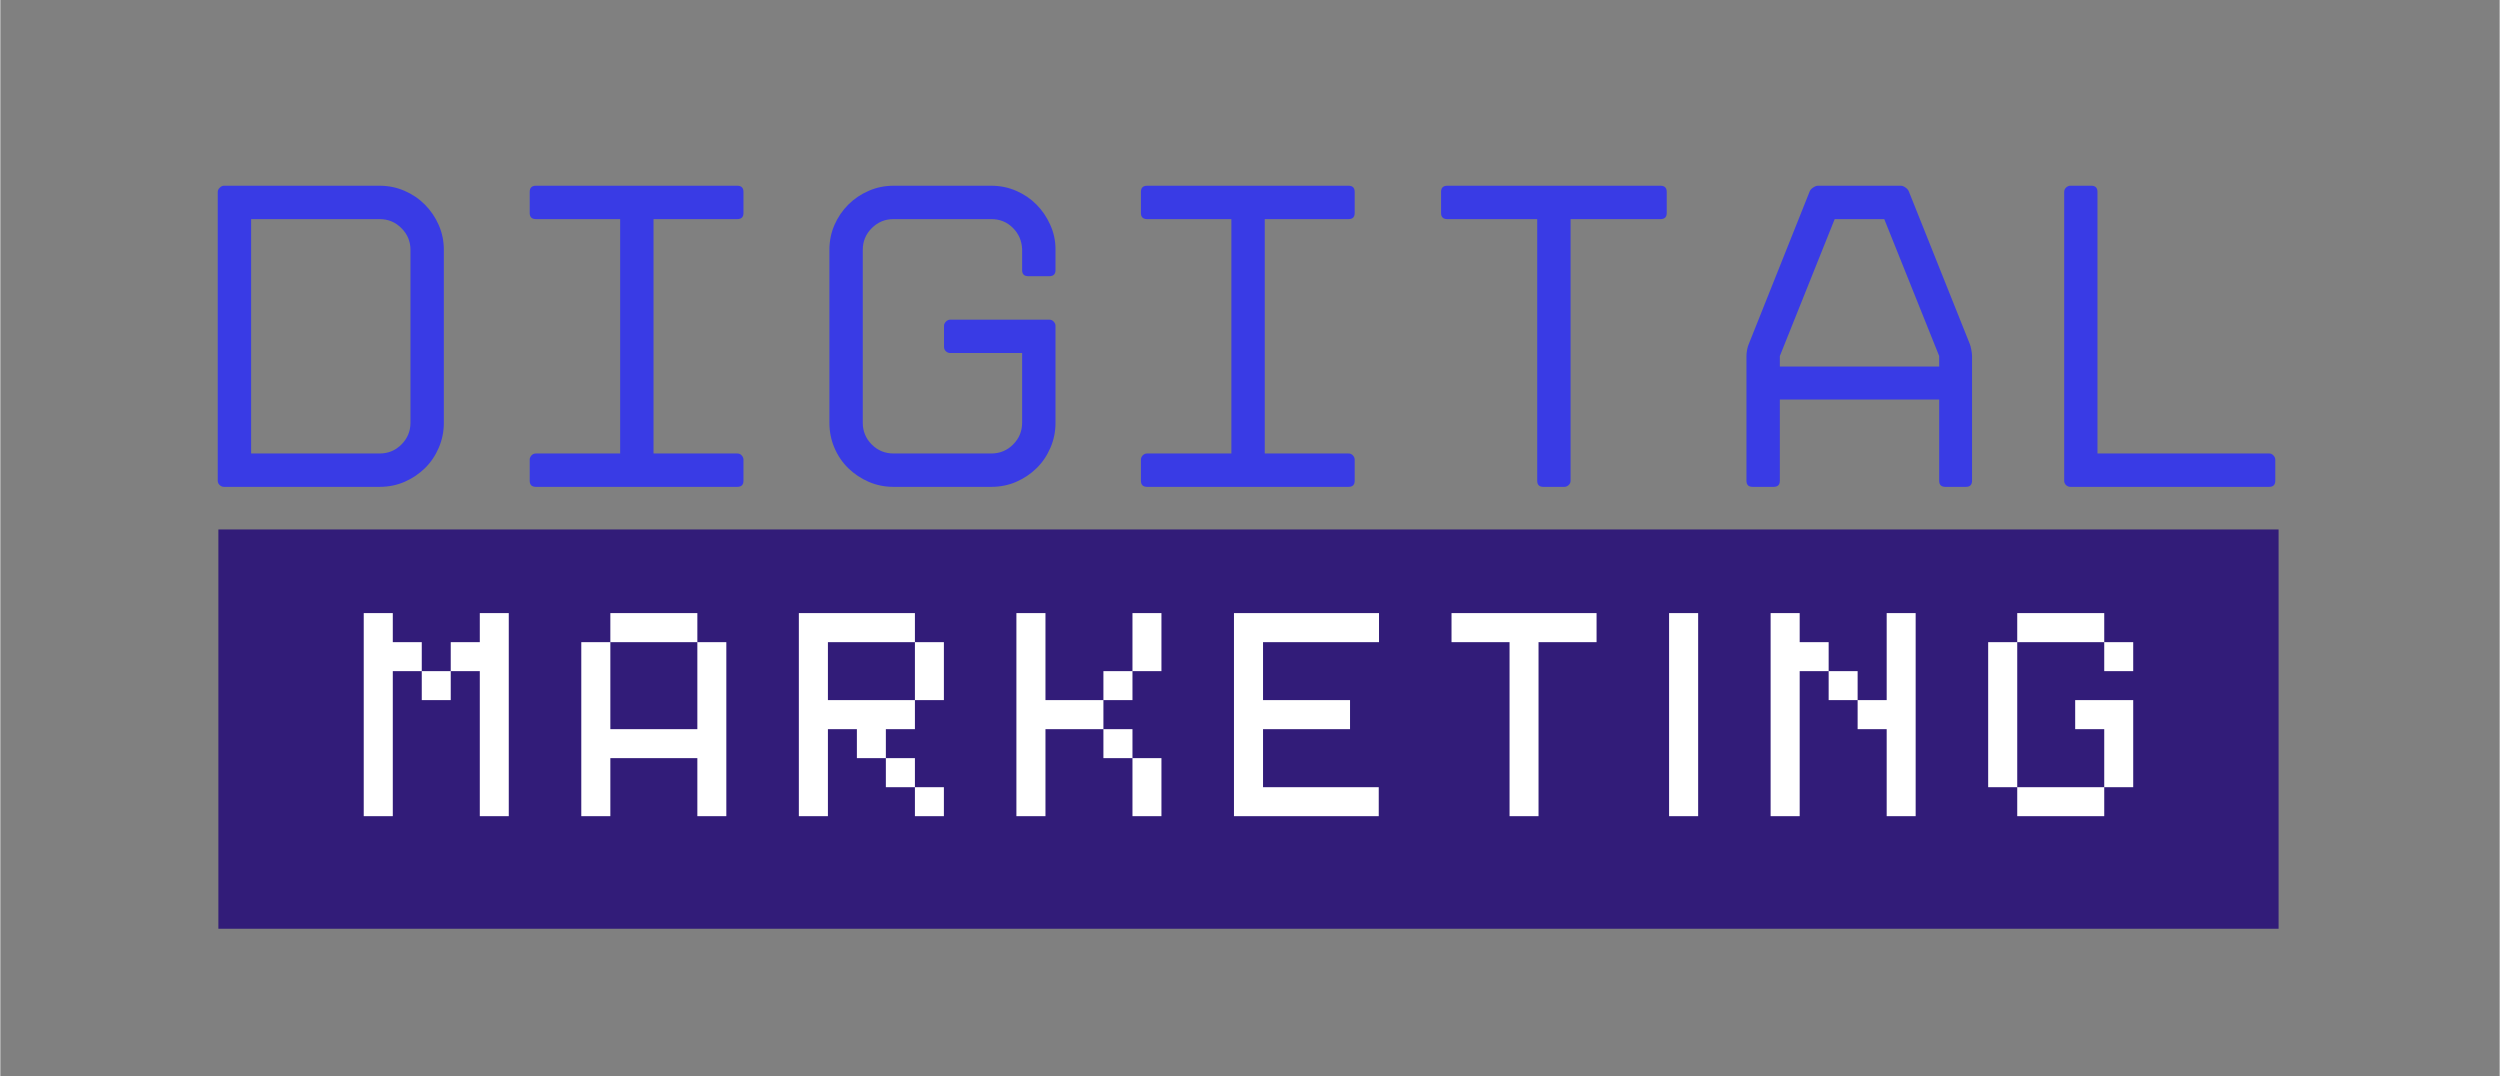 <svg xmlns="http://www.w3.org/2000/svg" xmlns:xlink="http://www.w3.org/1999/xlink" width="604" zoomAndPan="magnify" viewBox="0 0 452.88 195" height="260" preserveAspectRatio="xMidYMid meet" version="1.0"><rect x="0" y="0" width="452.88" height="195" fill="#808080" stroke="none"/><defs><g/></defs><g fill="#393be5" fill-opacity="1"><g transform="translate(32.161, 88.218)"><g><path d="M 7.234 -1.109 L 7.234 -53.438 C 7.234 -53.707 7.352 -53.961 7.594 -54.203 C 7.832 -54.441 8.082 -54.562 8.344 -54.562 L 36.578 -54.562 C 38.172 -54.562 39.672 -54.254 41.078 -53.641 C 42.484 -53.035 43.711 -52.203 44.766 -51.141 C 45.828 -50.078 46.664 -48.844 47.281 -47.438 C 47.895 -46.031 48.203 -44.535 48.203 -42.953 L 48.203 -11.609 C 48.203 -10.016 47.895 -8.504 47.281 -7.078 C 46.664 -5.648 45.828 -4.414 44.766 -3.375 C 43.711 -2.344 42.484 -1.52 41.078 -0.906 C 39.672 -0.301 38.172 0 36.578 0 L 8.344 0 C 8.082 0 7.832 -0.102 7.594 -0.312 C 7.352 -0.531 7.234 -0.797 7.234 -1.109 Z M 13.281 -6.047 L 36.578 -6.047 C 38.117 -6.047 39.43 -6.586 40.516 -7.672 C 41.609 -8.766 42.156 -10.078 42.156 -11.609 L 42.156 -42.953 C 42.156 -44.484 41.609 -45.789 40.516 -46.875 C 39.43 -47.969 38.117 -48.516 36.578 -48.516 L 13.281 -48.516 Z M 13.281 -6.047 "/></g></g></g><g fill="#393be5" fill-opacity="1"><g transform="translate(87.578, 88.218)"><g><path d="M 8.344 -1.109 L 8.344 -4.938 C 8.344 -5.195 8.445 -5.445 8.656 -5.688 C 8.875 -5.926 9.145 -6.047 9.469 -6.047 L 24.734 -6.047 L 24.734 -48.516 L 9.469 -48.516 C 8.719 -48.516 8.344 -48.883 8.344 -49.625 L 8.344 -53.438 C 8.344 -54.188 8.719 -54.562 9.469 -54.562 L 45.969 -54.562 C 46.707 -54.562 47.078 -54.188 47.078 -53.438 L 47.078 -49.625 C 47.078 -48.883 46.707 -48.516 45.969 -48.516 L 30.781 -48.516 L 30.781 -6.047 L 45.969 -6.047 C 46.289 -6.047 46.555 -5.926 46.766 -5.688 C 46.973 -5.445 47.078 -5.195 47.078 -4.938 L 47.078 -1.109 C 47.078 -0.367 46.707 0 45.969 0 L 9.469 0 C 8.719 0 8.344 -0.367 8.344 -1.109 Z M 8.344 -1.109 "/></g></g></g><g fill="#393be5" fill-opacity="1"><g transform="translate(142.994, 88.218)"><g><path d="M 47.078 -30.297 C 47.398 -30.297 47.664 -30.176 47.875 -29.938 C 48.094 -29.695 48.203 -29.445 48.203 -29.188 L 48.203 -11.609 C 48.203 -10.016 47.895 -8.504 47.281 -7.078 C 46.664 -5.648 45.828 -4.414 44.766 -3.375 C 43.711 -2.344 42.484 -1.52 41.078 -0.906 C 39.672 -0.301 38.172 0 36.578 0 L 18.844 0 C 17.258 0 15.766 -0.301 14.359 -0.906 C 12.953 -1.52 11.719 -2.344 10.656 -3.375 C 9.594 -4.414 8.754 -5.648 8.141 -7.078 C 7.535 -8.504 7.234 -10.016 7.234 -11.609 L 7.234 -42.953 C 7.234 -44.535 7.535 -46.031 8.141 -47.438 C 8.754 -48.844 9.594 -50.078 10.656 -51.141 C 11.719 -52.203 12.953 -53.035 14.359 -53.641 C 15.766 -54.254 17.258 -54.562 18.844 -54.562 L 36.578 -54.562 C 38.172 -54.562 39.672 -54.254 41.078 -53.641 C 42.484 -53.035 43.703 -52.211 44.734 -51.172 C 45.766 -50.141 46.598 -48.922 47.234 -47.516 C 47.879 -46.109 48.203 -44.613 48.203 -43.031 L 48.203 -39.281 C 48.203 -38.539 47.828 -38.172 47.078 -38.172 L 43.266 -38.172 C 42.523 -38.172 42.156 -38.539 42.156 -39.281 L 42.156 -43.031 C 42.102 -44.562 41.547 -45.859 40.484 -46.922 C 39.422 -47.984 38.117 -48.516 36.578 -48.516 L 18.844 -48.516 C 17.312 -48.516 16 -47.969 14.906 -46.875 C 13.82 -45.789 13.281 -44.484 13.281 -42.953 L 13.281 -11.609 C 13.281 -10.078 13.82 -8.766 14.906 -7.672 C 16 -6.586 17.312 -6.047 18.844 -6.047 L 36.578 -6.047 C 38.117 -6.047 39.43 -6.586 40.516 -7.672 C 41.609 -8.766 42.156 -10.078 42.156 -11.609 L 42.156 -24.25 L 29.109 -24.25 C 28.836 -24.25 28.582 -24.352 28.344 -24.562 C 28.113 -24.781 28 -25.051 28 -25.375 L 28 -29.188 C 28 -29.445 28.113 -29.695 28.344 -29.938 C 28.582 -30.176 28.836 -30.297 29.109 -30.297 Z M 47.078 -30.297 "/></g></g></g><g fill="#393be5" fill-opacity="1"><g transform="translate(198.331, 88.218)"><g><path d="M 8.344 -1.109 L 8.344 -4.938 C 8.344 -5.195 8.445 -5.445 8.656 -5.688 C 8.875 -5.926 9.145 -6.047 9.469 -6.047 L 24.734 -6.047 L 24.734 -48.516 L 9.469 -48.516 C 8.719 -48.516 8.344 -48.883 8.344 -49.625 L 8.344 -53.438 C 8.344 -54.188 8.719 -54.562 9.469 -54.562 L 45.969 -54.562 C 46.707 -54.562 47.078 -54.188 47.078 -53.438 L 47.078 -49.625 C 47.078 -48.883 46.707 -48.516 45.969 -48.516 L 30.781 -48.516 L 30.781 -6.047 L 45.969 -6.047 C 46.289 -6.047 46.555 -5.926 46.766 -5.688 C 46.973 -5.445 47.078 -5.195 47.078 -4.938 L 47.078 -1.109 C 47.078 -0.367 46.707 0 45.969 0 L 9.469 0 C 8.719 0 8.344 -0.367 8.344 -1.109 Z M 8.344 -1.109 "/></g></g></g><g fill="#393be5" fill-opacity="1"><g transform="translate(253.748, 88.218)"><g><path d="M 24.734 -1.109 L 24.734 -48.516 L 8.438 -48.516 C 7.688 -48.516 7.312 -48.883 7.312 -49.625 L 7.312 -53.438 C 7.312 -54.188 7.688 -54.562 8.438 -54.562 L 47.078 -54.562 C 47.828 -54.562 48.203 -54.188 48.203 -53.438 L 48.203 -49.625 C 48.203 -48.883 47.828 -48.516 47.078 -48.516 L 30.781 -48.516 L 30.781 -1.109 C 30.781 -0.797 30.66 -0.531 30.422 -0.312 C 30.18 -0.102 29.93 0 29.672 0 L 25.844 0 C 25.102 0 24.734 -0.367 24.734 -1.109 Z M 24.734 -1.109 "/></g></g></g><g fill="#393be5" fill-opacity="1"><g transform="translate(309.165, 88.218)"><g><path d="M 35.156 -54.562 C 35.469 -54.562 35.77 -54.453 36.062 -54.234 C 36.352 -54.023 36.551 -53.789 36.656 -53.531 L 47.719 -25.844 C 47.82 -25.582 47.91 -25.238 47.984 -24.812 C 48.066 -24.383 48.109 -24.016 48.109 -23.703 L 48.109 -1.109 C 48.109 -0.367 47.738 0 47 0 L 43.266 0 C 42.523 0 42.156 -0.367 42.156 -1.109 L 42.156 -15.828 L 13.281 -15.828 L 13.281 -1.109 C 13.281 -0.367 12.91 0 12.172 0 L 8.344 0 C 7.602 0 7.234 -0.367 7.234 -1.109 L 7.234 -23.703 C 7.234 -24.016 7.27 -24.383 7.344 -24.812 C 7.426 -25.238 7.523 -25.582 7.641 -25.844 L 18.688 -53.531 C 18.789 -53.789 19 -54.023 19.312 -54.234 C 19.633 -54.453 19.93 -54.562 20.203 -54.562 Z M 42.156 -21.797 L 42.156 -23.703 L 32.203 -48.516 L 23.219 -48.516 L 13.281 -23.703 L 13.281 -21.797 Z M 42.156 -21.797 "/></g></g></g><g fill="#393be5" fill-opacity="1"><g transform="translate(364.581, 88.218)"><g><path d="M 10.5 -54.562 L 14.312 -54.562 C 15.051 -54.562 15.422 -54.188 15.422 -53.438 L 15.422 -6.047 L 46.531 -6.047 C 46.844 -6.047 47.102 -5.926 47.312 -5.688 C 47.531 -5.445 47.641 -5.195 47.641 -4.938 L 47.641 -1.109 C 47.641 -0.367 47.27 0 46.531 0 L 10.5 0 C 10.227 0 9.973 -0.102 9.734 -0.312 C 9.504 -0.531 9.391 -0.797 9.391 -1.109 L 9.391 -53.438 C 9.391 -53.758 9.504 -54.023 9.734 -54.234 C 9.973 -54.453 10.227 -54.562 10.5 -54.562 Z M 10.5 -54.562 "/></g></g></g><path fill="#321c79" d="M 39.512 95.938 L 412.82 95.938 L 412.82 168.289 L 39.512 168.289 L 39.512 95.938 " fill-opacity="1" fill-rule="nonzero"/><g fill="#ffffff" fill-opacity="1"><g transform="translate(63.223, 147.89)"><g><path d="M 23.656 0 L 23.656 -26.281 L 18.391 -26.281 L 18.391 -31.531 L 23.656 -31.531 L 23.656 -36.797 L 28.906 -36.797 L 28.906 0 Z M 2.625 0 L 2.625 -36.797 L 7.891 -36.797 L 7.891 -31.531 L 13.141 -31.531 L 13.141 -26.281 L 7.891 -26.281 L 7.891 0 Z M 13.141 -21.031 L 13.141 -26.281 L 18.391 -26.281 L 18.391 -21.031 Z M 13.141 -21.031 "/></g></g></g><g fill="#ffffff" fill-opacity="1"><g transform="translate(102.645, 147.89)"><g><path d="M 2.625 0 L 2.625 -31.531 L 7.891 -31.531 L 7.891 -15.766 L 23.656 -15.766 L 23.656 -31.531 L 28.906 -31.531 L 28.906 0 L 23.656 0 L 23.656 -10.516 L 7.891 -10.516 L 7.891 0 Z M 7.891 -31.531 L 7.891 -36.797 L 23.656 -36.797 L 23.656 -31.531 Z M 7.891 -31.531 "/></g></g></g><g fill="#ffffff" fill-opacity="1"><g transform="translate(142.067, 147.89)"><g><path d="M 2.625 0 L 2.625 -36.797 L 23.656 -36.797 L 23.656 -31.531 L 7.891 -31.531 L 7.891 -21.031 L 23.656 -21.031 L 23.656 -15.766 L 18.391 -15.766 L 18.391 -10.516 L 13.141 -10.516 L 13.141 -15.766 L 7.891 -15.766 L 7.891 0 Z M 18.391 -5.25 L 18.391 -10.516 L 23.656 -10.516 L 23.656 -5.25 Z M 23.656 0 L 23.656 -5.25 L 28.906 -5.25 L 28.906 0 Z M 23.656 -21.031 L 23.656 -31.531 L 28.906 -31.531 L 28.906 -21.031 Z M 23.656 -21.031 "/></g></g></g><g fill="#ffffff" fill-opacity="1"><g transform="translate(181.488, 147.89)"><g><path d="M 2.625 0 L 2.625 -36.797 L 7.891 -36.797 L 7.891 -21.031 L 18.391 -21.031 L 18.391 -15.766 L 7.891 -15.766 L 7.891 0 Z M 18.391 -10.516 L 18.391 -15.766 L 23.656 -15.766 L 23.656 -10.516 Z M 18.391 -21.031 L 18.391 -26.281 L 23.656 -26.281 L 23.656 -21.031 Z M 23.656 0 L 23.656 -10.516 L 28.906 -10.516 L 28.906 0 Z M 23.656 -26.281 L 23.656 -36.797 L 28.906 -36.797 L 28.906 -26.281 Z M 23.656 -26.281 "/></g></g></g><g fill="#ffffff" fill-opacity="1"><g transform="translate(220.91, 147.89)"><g><path d="M 2.625 0 L 2.625 -36.797 L 28.906 -36.797 L 28.906 -31.531 L 7.891 -31.531 L 7.891 -21.031 L 23.656 -21.031 L 23.656 -15.766 L 7.891 -15.766 L 7.891 -5.25 L 28.859 -5.25 L 28.859 0 Z M 2.625 0 "/></g></g></g><g fill="#ffffff" fill-opacity="1"><g transform="translate(260.331, 147.89)"><g><path d="M 13.141 0 L 13.141 -31.531 L 2.625 -31.531 L 2.625 -36.797 L 28.906 -36.797 L 28.906 -31.531 L 18.391 -31.531 L 18.391 0 Z M 13.141 0 "/></g></g></g><g fill="#ffffff" fill-opacity="1"><g transform="translate(299.753, 147.89)"><g><path d="M 2.625 0 L 2.625 -36.797 L 7.891 -36.797 L 7.891 0 Z M 2.625 0 "/></g></g></g><g fill="#ffffff" fill-opacity="1"><g transform="translate(318.151, 147.89)"><g><path d="M 23.656 0 L 23.656 -15.766 L 18.391 -15.766 L 18.391 -21.031 L 23.656 -21.031 L 23.656 -36.797 L 28.906 -36.797 L 28.906 0 Z M 2.625 0 L 2.625 -36.797 L 7.891 -36.797 L 7.891 -31.531 L 13.141 -31.531 L 13.141 -26.281 L 7.891 -26.281 L 7.891 0 Z M 13.141 -21.031 L 13.141 -26.281 L 18.391 -26.281 L 18.391 -21.031 Z M 13.141 -21.031 "/></g></g></g><g fill="#ffffff" fill-opacity="1"><g transform="translate(357.572, 147.89)"><g><path d="M 23.656 -5.25 L 23.656 0 L 7.891 0 L 7.891 -5.25 Z M 2.625 -5.25 L 2.625 -31.531 L 7.891 -31.531 L 7.891 -5.25 Z M 7.891 -31.531 L 7.891 -36.797 L 23.656 -36.797 L 23.656 -31.531 Z M 18.391 -15.766 L 18.391 -21.031 L 28.906 -21.031 L 28.906 -5.25 L 23.656 -5.25 L 23.656 -15.766 Z M 23.656 -26.281 L 23.656 -31.531 L 28.906 -31.531 L 28.906 -26.281 Z M 23.656 -26.281 "/></g></g></g></svg>